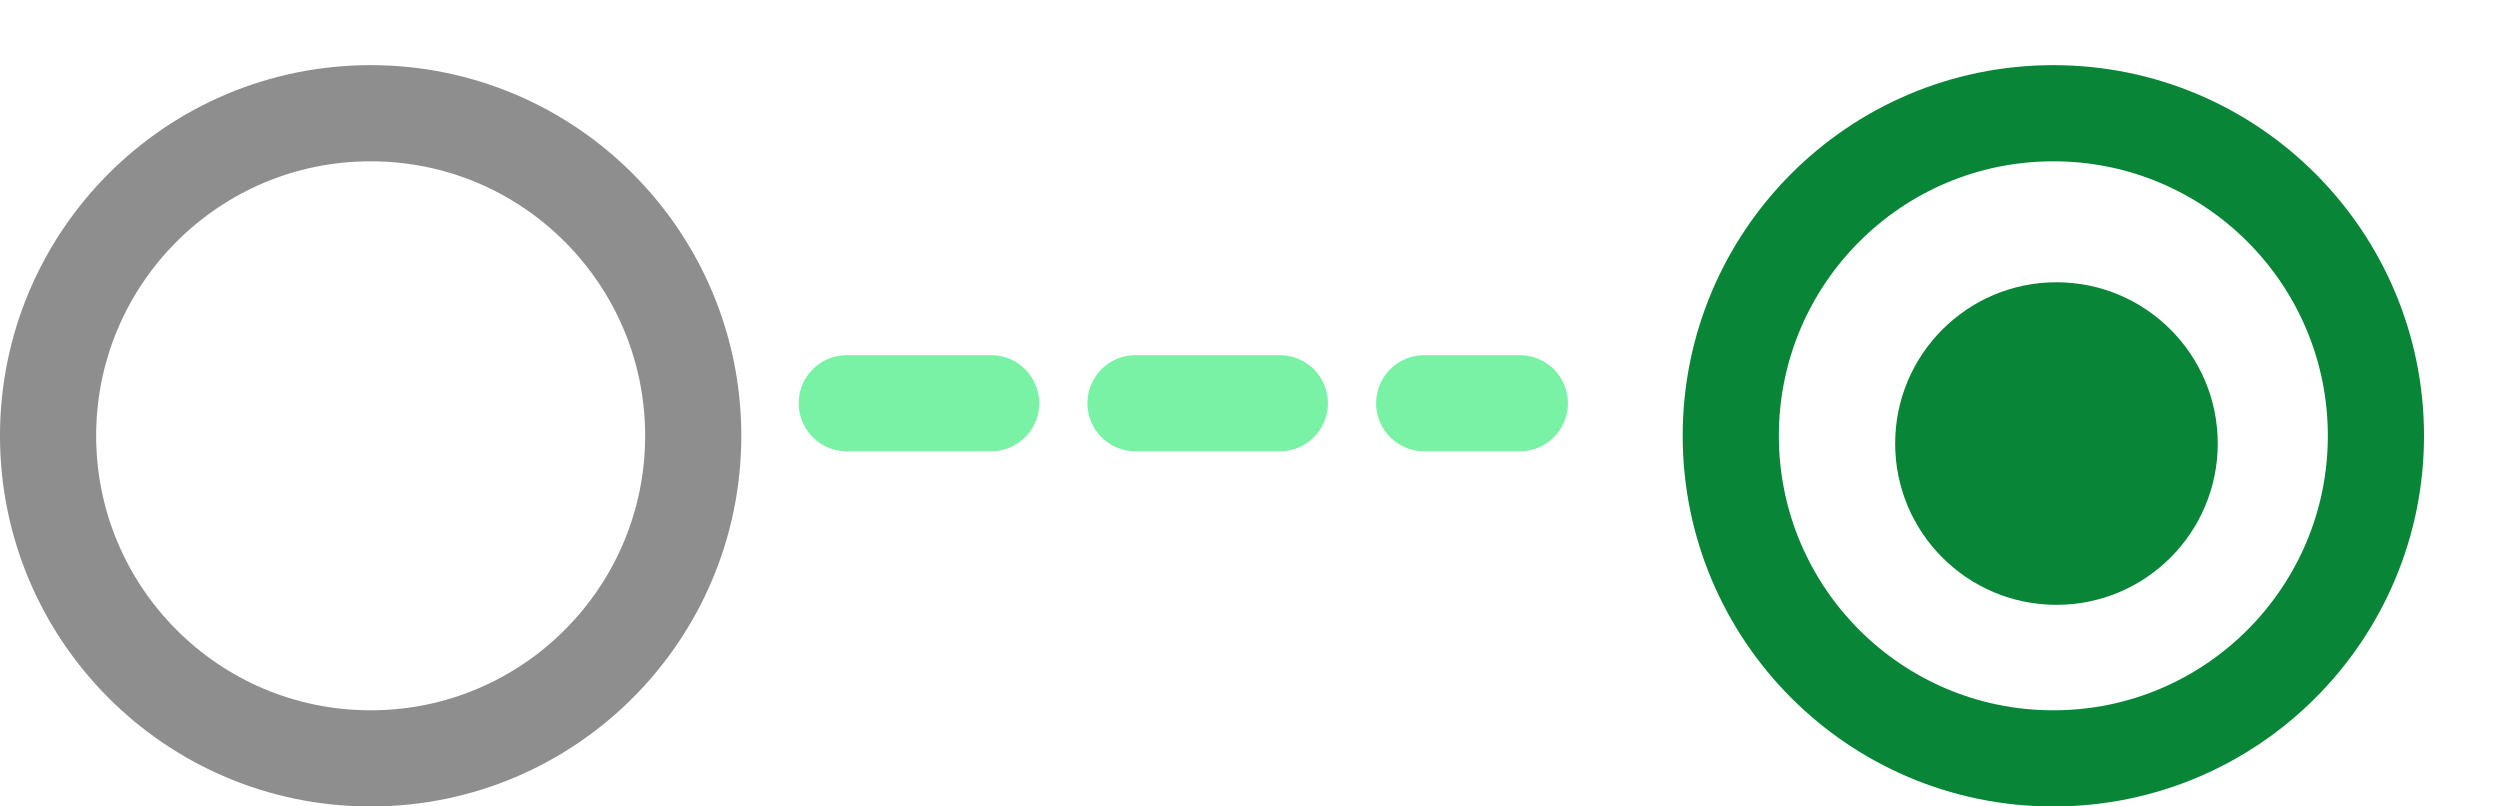 <svg width="62" height="20" viewBox="0 0 62 20" fill="none" xmlns="http://www.w3.org/2000/svg">
<g clip-path="url(#clip0_640_3214)">
<path d="M9.192 2.808C13.628 2.808 17.192 6.407 17.192 10.808C17.192 15.208 13.628 18.808 9.192 18.808C4.756 18.808 1.192 15.208 1.192 10.808C1.192 6.407 4.756 2.808 9.192 2.808Z" stroke="#8E8E8E" stroke-width="2.385"/>
<path d="M50.923 2.808C55.359 2.808 58.923 6.407 58.923 10.808C58.923 15.208 55.359 18.808 50.923 18.808C46.487 18.808 42.923 15.208 42.923 10.808C42.923 6.407 46.487 2.808 50.923 2.808Z" stroke="#088537" stroke-width="2.385"/>
<path d="M55 11C55 8.791 53.209 7 51 7C48.791 7 47 8.791 47 11C47 13.209 48.791 15 51 15C53.209 15 55 13.209 55 11Z" fill="#088537"/>
<path d="M21 10L37.692 10" stroke="#7AF2A6" stroke-width="2.385" stroke-linecap="round" stroke-linejoin="round" stroke-dasharray="3.58 3.58"/>
</g>
<defs>
<clipPath id="clip0_640_3214">
<rect width="20.269" height="62" fill="white" transform="matrix(0 -1 1 0 0 20)"/>
</clipPath>
</defs>
</svg>
